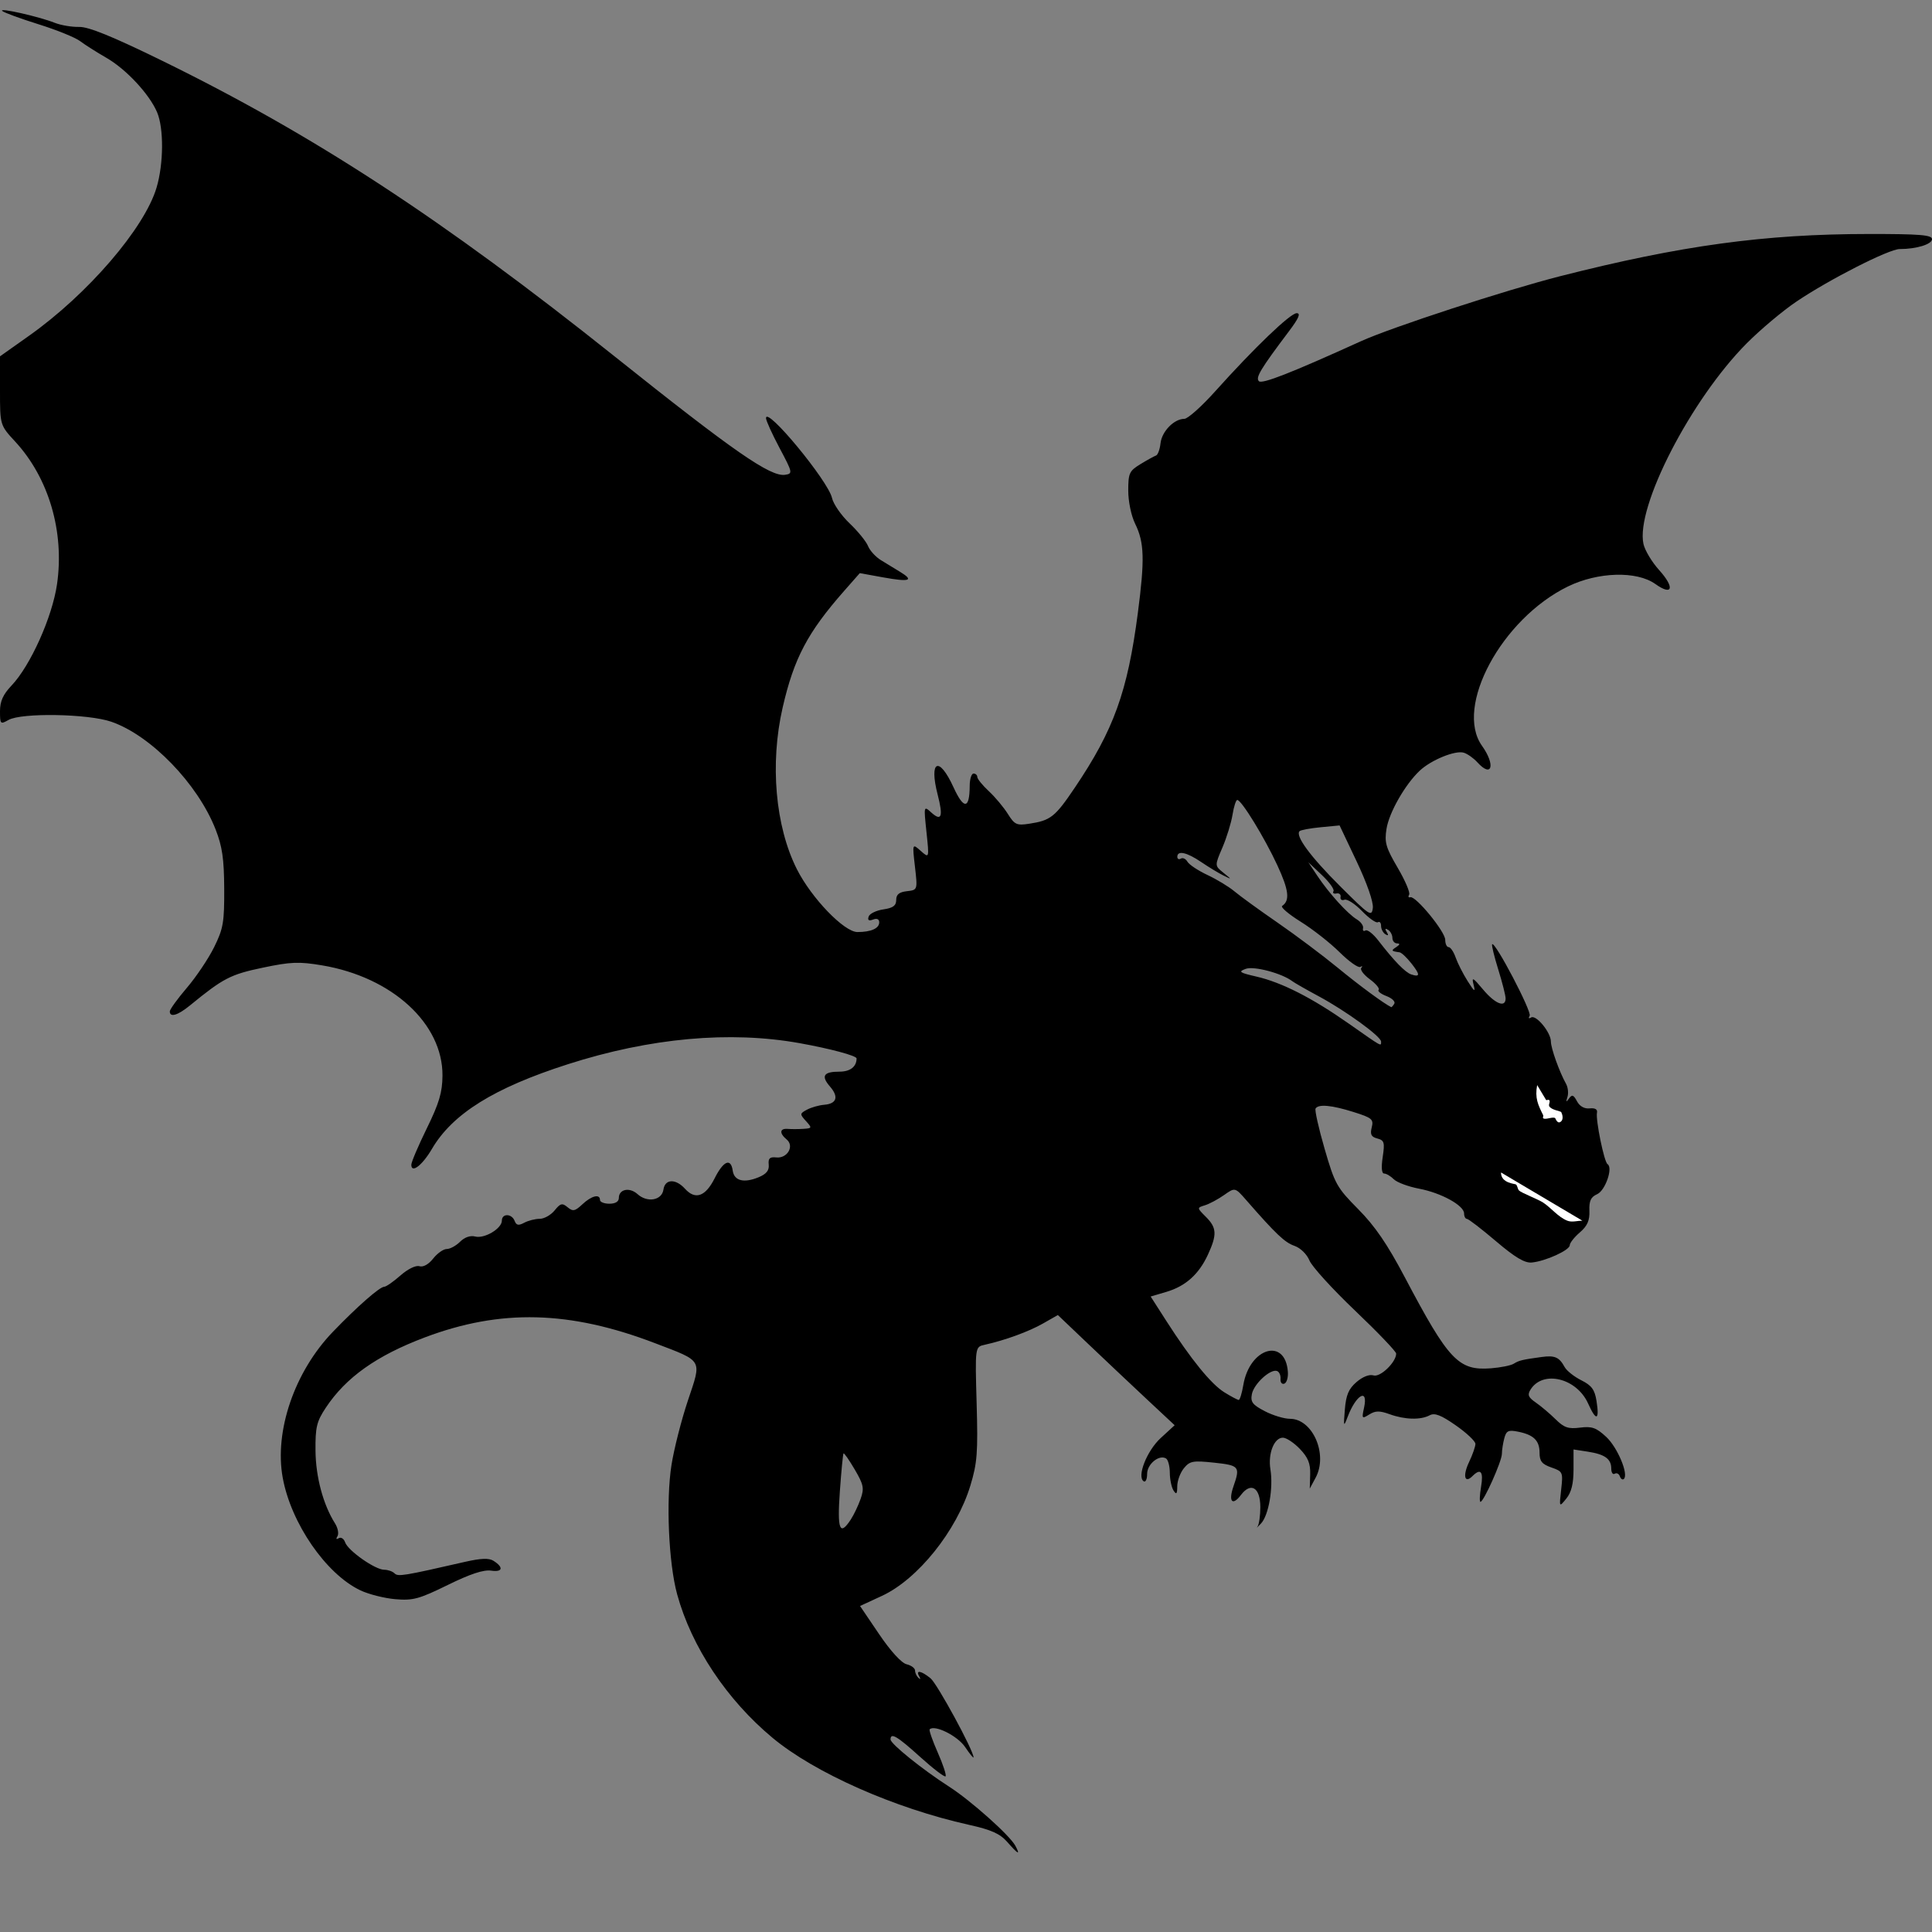 <?xml version="1.0" encoding="UTF-8" standalone="no"?>
<!-- Created with Inkscape (http://www.inkscape.org/) -->

<svg
   version="1.1"
   id="svg1"
   width="512"
   height="512"
   viewBox="0 0 512 512"
   sodipodi:docname="dragonlogo2.svg"
   inkscape:version="1.3.2 (091e20e, 2023-11-25, custom)"
   xmlns:inkscape="http://www.inkscape.org/namespaces/inkscape"
   xmlns:sodipodi="http://sodipodi.sourceforge.net/DTD/sodipodi-0.dtd"
   xmlns="http://www.w3.org/2000/svg"
   xmlns:svg="http://www.w3.org/2000/svg">
  <rect x="0" y="0" width="512" height="512" fill="#808080" stroke="none"/>
  <defs
     id="defs1" />
  <sodipodi:namedview
     id="namedview1"
     pagecolor="#ffffff"
     bordercolor="#000000"
     borderopacity="0.25"
     inkscape:showpageshadow="2"
     inkscape:pageopacity="0.0"
     inkscape:pagecheckerboard="0"
     inkscape:deskcolor="#d1d1d1"
     showgrid="false"
     inkscape:zoom="1.2519531"
     inkscape:cx="256"
     inkscape:cy="256"
     inkscape:window-width="1600"
     inkscape:window-height="837"
     inkscape:window-x="-8"
     inkscape:window-y="-8"
     inkscape:window-maximized="1"
     inkscape:current-layer="g1" />
  <g
     inkscape:groupmode="layer"
     inkscape:label="Image"
     id="g1">
    <path
       style="fill:#000000"
       d="m 266.944,488.15 c -1.94,-2.211 -4.225,-3.234 -10.181,-4.559 C 237.065,479.208 215.962,469.867 204.772,460.578 192.618,450.487 183.252,436.403 179.45,422.5 c -2.26,-8.266 -2.984,-24.849 -1.497,-34.28 0.67,-4.246 2.628,-11.929 4.351,-17.074 3.696,-11.031 4.129,-10.275 -8.704,-15.185 -22.62,-8.655 -40.913,-9.118 -60.997,-1.542 -12.813,4.833 -20.947,10.609 -26.272,18.656 -2.416,3.651 -2.775,5.15 -2.721,11.355 0.061,6.953 2.038,14.33 5.166,19.276 0.767,1.213 1.062,2.745 0.654,3.405 -0.451,0.73 -0.317,0.937 0.342,0.529 0.595,-0.368 1.354,0.125 1.687,1.095 0.757,2.211 7.96,7.265 10.353,7.265 0.983,0 2.217,0.43 2.743,0.956 0.923,0.923 2.336,0.692 18.74,-3.062 4.083,-0.934 6.282,-1.02 7.44,-0.289 2.794,1.762 2.504,3.083 -0.577,2.631 -2.001,-0.294 -5.55,0.879 -11.492,3.796 -7.596,3.729 -9.213,4.169 -13.882,3.772 C 101.878,423.558 97.7,422.502 95.5,421.457 86.4,417.136 77.135,403.705 74.929,391.638 72.661,379.235 78.062,363.499 88.202,352.962 94.683,346.228 100.643,341 101.838,341 c 0.49,0 2.415,-1.339 4.277,-2.976 1.964,-1.727 4.078,-2.761 5.035,-2.465 1.001,0.31 2.434,-0.486 3.644,-2.024 1.097,-1.395 2.717,-2.535 3.6,-2.535 0.883,0 2.473,-0.867 3.532,-1.926 1.195,-1.195 2.712,-1.72 3.998,-1.384 2.456,0.642 7.076,-2.109 7.076,-4.213 0,-1.953 2.623,-1.902 3.378,0.066 0.458,1.195 1.032,1.307 2.541,0.5 1.072,-0.574 2.919,-1.043 4.105,-1.043 1.185,0 2.963,-0.998 3.951,-2.218 1.551,-1.916 2.02,-2.032 3.44,-0.853 1.415,1.174 1.962,1.065 3.929,-0.782 C 156.758,316.878 159,316.326 159,318 c 0,0.55 1.125,1 2.5,1 1.578,0 2.5,-0.565 2.5,-1.531 0,-2.337 2.847,-2.917 4.955,-1.01 2.583,2.338 6.458,1.655 6.865,-1.209 0.404,-2.845 3.24,-2.947 5.72,-0.206 2.722,3.008 5.416,2.058 7.839,-2.766 2.339,-4.655 4.309,-5.491 4.802,-2.038 0.386,2.704 2.963,3.358 6.868,1.74 2.058,-0.853 2.827,-1.813 2.671,-3.339 -0.171,-1.67 0.271,-2.09 2.005,-1.908 2.932,0.308 4.855,-3.008 2.755,-4.751 -1.995,-1.656 -1.867,-2.991 0.271,-2.812 0.963,0.081 2.832,0.075 4.155,-0.012 2.307,-0.152 2.334,-0.237 0.667,-2.079 -1.657,-1.831 -1.643,-1.971 0.292,-3.007 1.116,-0.598 3.168,-1.181 4.559,-1.296 3.326,-0.275 3.905,-2.093 1.535,-4.825 C 217.522,285.143 218.244,284 222.452,284 225.305,284 227,282.694 227,280.496 c 0,-0.717 -6.939,-2.58 -15.05,-4.04 -18.506,-3.332 -39.669,-1.413 -61.45,5.571 -19.613,6.29 -30.573,13.123 -36.057,22.481 -2.529,4.316 -5.442,6.544 -5.442,4.163 0,-0.697 1.848,-5.037 4.106,-9.644 3.271,-6.674 4.116,-9.511 4.154,-13.952 0.118,-13.788 -13.333,-26.123 -31.887,-29.241 -6.159,-1.035 -8.301,-0.951 -15.781,0.619 -8.518,1.788 -10.453,2.792 -19.23,9.979 C 47.125,269.082 45,269.719 45,268.037 c 0,-0.529 2.033,-3.342 4.517,-6.25 2.484,-2.908 5.74,-7.762 7.234,-10.787 2.423,-4.905 2.711,-6.581 2.668,-15.5 -0.039,-7.92 -0.517,-11.191 -2.296,-15.725 C 52.373,207.677 39.991,194.898 29.5,191.268 23.365,189.145 5.708,188.84 2.25,190.797 0.098,192.015 0,191.914 0,188.481 0,185.85 0.812,184.038 3.04,181.696 8.068,176.41 13.853,163.528 15.114,154.809 17.118,140.946 12.934,126.678 4.041,117.045 0,112.667 0,112.667 0,103.548 L 0,94.43 7.719,88.965 C 23.252,77.969 38.292,60.49 41.491,49.718 43.377,43.369 43.436,33.95 41.617,29.718 39.539,24.885 33.413,18.32 28.166,15.305 25.6,13.83 22.471,11.843 21.213,10.889 19.956,9.935 15.006,7.93 10.213,6.432 5.421,4.935 1.097,3.35 0.605,2.91 -0.47,1.949 10.26,4.37 14.503,6.045 c 1.649,0.651 4.563,1.142 6.476,1.091 2.473,-0.066 8.771,2.496 21.793,8.863 C 83.052,35.697 117.264,58.048 163,94.549 c 31.473,25.118 41.193,31.864 45.06,31.276 2.062,-0.314 2.014,-0.544 -1.464,-7.089 C 204.618,115.015 203,111.449 203,110.811 c 0,-3.313 16.505,16.658 17.496,21.171 0.349,1.587 2.439,4.602 4.645,6.702 2.206,2.099 4.407,4.806 4.891,6.014 0.484,1.209 2.024,2.896 3.424,3.75 1.4,0.854 3.709,2.263 5.131,3.132 3.749,2.29 2.451,2.696 -4.556,1.426 l -6.177,-1.12 -4.145,4.709 c -9.689,11.007 -13.301,17.856 -16.298,30.905 -3.412,14.851 -1.951,31.488 3.761,42.825 3.863,7.668 12.535,16.675 16.055,16.675 3.615,0 5.775,-0.964 5.775,-2.576 0,-0.85 -0.615,-1.126 -1.636,-0.734 -1.124,0.431 -1.491,0.187 -1.171,-0.781 0.256,-0.775 2.005,-1.634 3.886,-1.909 2.587,-0.378 3.421,-0.987 3.421,-2.5 0,-1.454 0.775,-2.089 2.839,-2.325 2.839,-0.325 2.839,-0.325 2.13,-6.5 C 241.76,223.5 241.76,223.5 244.011,225.5 c 2.252,2 2.252,2 1.514,-5 -0.733,-6.963 -0.727,-6.99 1.269,-5.185 2.726,2.466 3.205,1.118 1.69,-4.758 -2.337,-9.067 0.36,-10.32 4.193,-1.947 2.747,6 4.277,5.872 4.306,-0.359 0.008,-1.788 0.465,-3.25 1.015,-3.25 0.55,0 1,0.412 1,0.915 0,0.503 1.37,2.191 3.046,3.75 1.675,1.559 3.943,4.266 5.039,6.016 1.804,2.878 2.346,3.127 5.704,2.611 5.658,-0.869 6.803,-1.778 12.061,-9.571 10.313,-15.287 13.96,-25.39 16.686,-46.22 1.864,-14.249 1.729,-18.747 -0.711,-23.71 -1.036,-2.106 -1.824,-5.895 -1.824,-8.765 0,-4.629 0.273,-5.221 3.25,-7.036 1.788,-1.09 3.639,-2.113 4.114,-2.273 0.475,-0.161 1.01,-1.621 1.188,-3.245 0.345,-3.139 3.589,-6.469 6.308,-6.474 0.902,-0.002 4.564,-3.263 8.139,-7.248 C 332.405,92.152 341.946,83 343.632,83 c 1.13,0 0.574,1.309 -2.017,4.75 -7.586,10.074 -8.941,12.324 -7.992,13.272 0.828,0.828 8.545,-2.196 27.025,-10.589 C 368.777,86.741 399.117,76.838 413.5,73.183 445.522,65.044 467.586,62.028 495.25,62.011 508.801,62.002 512,62.263 512,63.375 512,64.738 507.885,66 503.442,66 500.585,66 484.733,74.07 476,79.971 c -3.575,2.416 -9.446,7.348 -13.047,10.96 -14.812,14.86 -29.558,43.485 -27.418,53.226 0.37,1.687 2.239,4.799 4.152,6.917 4.21,4.66 3.582,6.966 -1.007,3.693 -4.932,-3.518 -15.225,-3.223 -23.18,0.663 -17.547,8.572 -30.115,31.898 -22.75,42.223 3.631,5.091 2.635,8.639 -1.227,4.371 -0.983,-1.086 -2.594,-2.231 -3.582,-2.544 -2.235,-0.709 -8.658,1.904 -11.697,4.759 -3.859,3.625 -8.11,11.066 -8.805,15.412 -0.574,3.592 -0.186,4.944 2.962,10.316 1.993,3.4 3.359,6.61 3.036,7.132 -0.323,0.522 -0.183,0.826 0.311,0.675 1.413,-0.433 9.251,9.129 9.251,11.286 0,1.067 0.406,1.939 0.902,1.939 0.496,0 1.334,1.238 1.862,2.75 0.528,1.512 1.957,4.325 3.175,6.25 1.809,2.858 2.1,3.041 1.586,1 -0.553,-2.193 -0.244,-2.04 2.52,1.25 3.202,3.813 5.955,4.894 5.955,2.339 0,-0.776 -0.882,-4.244 -1.96,-7.707 -1.078,-3.463 -1.798,-6.458 -1.601,-6.655 0.78,-0.78 10.582,17.928 9.939,18.969 -0.399,0.645 -0.236,0.834 0.387,0.449 1.314,-0.812 5.235,3.958 5.235,6.368 0,1.767 2.257,8.071 4.009,11.198 0.527,0.941 0.698,2.516 0.38,3.5 -0.446,1.381 -0.353,1.473 0.409,0.404 0.803,-1.127 1.198,-0.99 2.121,0.734 0.715,1.337 1.955,2.032 3.357,1.885 1.417,-0.149 2.122,0.254 1.942,1.111 -0.397,1.894 1.896,13.108 2.794,13.663 1.513,0.935 -0.583,6.998 -2.753,7.963 -1.677,0.746 -2.152,1.766 -2.053,4.407 0.097,2.58 -0.536,4.008 -2.539,5.732 -1.467,1.262 -2.668,2.789 -2.668,3.394 0,1.31 -6.44,4.235 -10.066,4.574 -1.877,0.175 -4.428,-1.343 -9.5,-5.656 -3.813,-3.242 -7.271,-5.901 -7.684,-5.908 -0.412,-0.007 -0.75,-0.651 -0.75,-1.432 0,-2.12 -6.054,-5.454 -11.926,-6.568 -2.852,-0.541 -5.868,-1.665 -6.701,-2.499 C 368.539,311.682 367.388,311 366.815,311 c -0.664,0 -0.804,-1.587 -0.386,-4.372 0.581,-3.875 0.419,-4.434 -1.426,-4.917 -1.618,-0.423 -1.949,-1.076 -1.484,-2.927 0.542,-2.16 0.093,-2.541 -4.798,-4.083 -5.819,-1.834 -9.32,-2.157 -10.079,-0.929 -0.262,0.424 0.814,5.228 2.393,10.674 2.7,9.319 3.226,10.262 8.91,15.998 4.434,4.474 7.721,9.281 12.36,18.076 11.619,22.029 14.212,24.765 22.835,24.092 2.559,-0.2 5.262,-0.744 6.007,-1.209 1.409,-0.88 2.289,-1.091 7.449,-1.792 3.444,-0.468 4.619,0.051 6.049,2.672 0.535,0.98 2.519,2.555 4.409,3.5 2.744,1.372 3.557,2.472 4.034,5.46 0.83,5.2 -0.077,5.493 -2.216,0.716 -3.026,-6.759 -11.977,-8.941 -15.254,-3.719 -0.886,1.412 -0.623,2.063 1.396,3.457 1.368,0.945 3.718,2.933 5.222,4.418 2.26,2.233 3.386,2.617 6.5,2.221 3.148,-0.4 4.286,0.004 6.932,2.46 2.992,2.777 5.993,9.942 4.67,11.149 -0.335,0.306 -0.812,-0.009 -1.058,-0.7 -0.247,-0.691 -0.86,-1.002 -1.363,-0.691 C 427.412,390.864 427,390.247 427,389.181 c 0,-2.562 -1.701,-3.781 -6.25,-4.48 L 417,384.126 v 5.326 c 0,3.747 -0.565,6.024 -1.904,7.678 -1.904,2.352 -1.904,2.352 -1.369,-2.396 0.519,-4.602 0.439,-4.781 -2.596,-5.839 -2.495,-0.87 -3.131,-1.656 -3.131,-3.871 0,-3.26 -1.548,-4.784 -5.703,-5.615 -2.565,-0.513 -3.106,-0.254 -3.641,1.744 -0.346,1.291 -0.634,3.162 -0.642,4.159 C 397.999,387.258 393.195,398 392.339,398 c -0.283,0 -0.211,-1.8 0.161,-4 0.681,-4.031 -0.102,-4.998 -2.283,-2.817 -2.096,2.096 -2.625,-0.104 -0.896,-3.73 0.924,-1.937 1.679,-4.1 1.679,-4.806 0,-0.707 -2.334,-2.912 -5.188,-4.901 -3.938,-2.745 -5.608,-3.391 -6.934,-2.681 -2.396,1.282 -6.581,1.172 -10.597,-0.281 -2.677,-0.968 -3.779,-0.954 -5.415,0.067 -1.941,1.212 -2.017,1.115 -1.38,-1.785 1.172,-5.336 -2.102,-3.507 -4.354,2.433 -1.055,2.783 -1.108,2.64 -0.733,-1.967 0.315,-3.861 1.006,-5.484 3.101,-7.286 1.632,-1.404 3.407,-2.094 4.498,-1.748 1.777,0.564 6.003,-3.504 6.003,-5.78 0,-0.556 -4.897,-5.674 -10.882,-11.374 -5.985,-5.7 -11.428,-11.68 -12.094,-13.29 -0.7,-1.689 -2.386,-3.336 -3.987,-3.894 -2.57,-0.896 -4.897,-3.103 -12.746,-12.087 -2.992,-3.425 -2.992,-3.425 -5.891,-1.381 -1.595,1.124 -3.873,2.345 -5.064,2.715 -2.164,0.671 -2.164,0.671 0.25,3.086 2.88,2.88 2.976,4.694 0.524,10.005 -2.409,5.22 -5.92,8.36 -11.035,9.87 l -4.139,1.222 4.139,6.454 c 6.54,10.197 11.88,16.764 15.404,18.942 1.791,1.107 3.501,2.012 3.8,2.012 0.299,0 0.846,-1.787 1.215,-3.971 1.67,-9.884 11.13,-12.669 11.805,-3.476 0.11,1.501 -0.316,2.912 -0.947,3.137 -0.631,0.225 -1.081,-0.353 -1,-1.283 0.081,-0.93 -0.339,-1.864 -0.934,-2.076 -1.749,-0.622 -6.137,3.413 -6.655,6.121 -0.4,2.091 0.153,2.825 3.41,4.522 2.138,1.114 5.145,2.026 6.682,2.026 6.019,0 10.129,9.418 6.807,15.598 l -1.559,2.902 0.111,-3.775 c 0.085,-2.88 -0.565,-4.48 -2.739,-6.75 C 342.908,382.339 340.882,381 339.973,381 c -2.317,0 -3.976,4.212 -3.3,8.378 0.796,4.908 -0.462,12.192 -2.479,14.351 -0.932,0.998 -1.358,1.377 -0.945,0.843 0.412,-0.534 0.75,-2.858 0.75,-5.164 0,-5.186 -2.484,-6.742 -5.141,-3.221 -2.273,3.013 -3.377,1.737 -1.975,-2.284 1.826,-5.238 1.554,-5.57 -5.134,-6.281 -5.611,-0.597 -6.429,-0.447 -8,1.468 -0.963,1.173 -1.757,3.321 -1.765,4.772 -0.012,2.071 -0.224,2.316 -0.985,1.139 -0.533,-0.825 -0.976,-2.936 -0.985,-4.691 -0.008,-1.755 -0.456,-3.463 -0.995,-3.796 C 307.201,385.388 304,387.991 304,390.594 c 0,1.388 -0.403,2.275 -0.896,1.97 -1.898,-1.173 0.808,-8.08 4.491,-11.463 l 3.701,-3.399 -7.398,-6.909 c -4.069,-3.8 -11.033,-10.37 -15.476,-14.601 l -8.078,-7.692 -3.922,2.234 c -3.786,2.157 -10.173,4.487 -15.475,5.647 -2.553,0.558 -2.553,0.558 -2.129,15.509 0.371,13.067 0.162,15.815 -1.659,21.81 -3.647,12.007 -13.939,24.836 -23.449,29.231 l -5.79,2.675 5.043,7.447 c 3.049,4.502 5.931,7.662 7.29,7.992 1.236,0.3 2.246,1.05 2.246,1.667 0,0.617 0.41,1.497 0.91,1.955 0.529,0.484 0.609,0.31 0.191,-0.417 -1.023,-1.777 0.529,-1.508 3.01,0.522 1.771,1.449 11.389,19.136 11.389,20.944 0,0.319 -1.012,-0.921 -2.25,-2.755 -1.985,-2.942 -8.069,-5.974 -9.373,-4.671 -0.222,0.222 0.747,3.003 2.152,6.181 1.405,3.178 2.331,6.003 2.056,6.277 -0.274,0.274 -3.295,-2.032 -6.713,-5.124 C 237.754,460.086 236,459.051 236,460.977 c 0,1.157 8.448,7.963 15.5,12.487 5.747,3.686 16.098,12.918 17.571,15.67 1.4,2.616 0.779,2.329 -2.127,-0.984 z m -41.487,-85.444 c 0.827,-1.262 2.006,-3.736 2.62,-5.497 0.981,-2.814 0.791,-3.758 -1.569,-7.784 -1.477,-2.52 -2.811,-4.434 -2.966,-4.253 -0.154,0.181 -0.592,4.716 -0.972,10.079 -0.72,10.154 -0.037,11.918 2.886,7.455 z M 366,276.032 c 0,-1.352 -9.326,-8.131 -16.5,-11.993 -3.3,-1.777 -6.45,-3.574 -7,-3.994 -2.774,-2.119 -10.196,-4.093 -12.37,-3.289 -2.039,0.754 -1.702,0.999 2.815,2.042 6.759,1.56 14.74,5.627 24.555,12.512 8.975,6.296 8.5,6.032 8.5,4.722 z m 3.501,-10.034 c 0.341,-0.551 -0.595,-1.464 -2.08,-2.028 -1.484,-0.564 -2.417,-1.307 -2.074,-1.651 0.344,-0.344 -0.713,-1.612 -2.348,-2.819 -1.635,-1.206 -2.642,-2.56 -2.237,-3.007 0.405,-0.447 0.287,-0.56 -0.263,-0.249 -0.55,0.31 -3.025,-1.445 -5.5,-3.9 -2.475,-2.455 -7.105,-6.087 -10.29,-8.07 -3.184,-1.984 -5.401,-3.869 -4.927,-4.19 2.108,-1.426 1.783,-4.175 -1.271,-10.77 C 335.101,221.95 328.999,212 327.894,212 c -0.351,0 -0.92,1.76 -1.264,3.912 -0.344,2.151 -1.55,6.069 -2.681,8.706 -2.055,4.794 -2.055,4.794 0.248,6.655 2.303,1.861 2.303,1.861 0.018,0.74 -1.257,-0.617 -3.907,-2.222 -5.89,-3.567 C 314.509,225.856 312,225.306 312,227.059 c 0,0.582 0.422,0.798 0.939,0.479 0.516,-0.319 1.304,0.054 1.75,0.83 0.446,0.776 2.836,2.359 5.311,3.518 2.475,1.159 5.704,3.122 7.176,4.361 1.472,1.239 6.592,4.953 11.379,8.253 4.786,3.3 11.988,8.7 16.004,12 5.736,4.714 12.109,9.406 14.132,10.406 0.105,0.052 0.47,-0.356 0.81,-0.907 z m 4.522,-10.695 c -1.213,-1.541 -2.614,-2.859 -3.114,-2.928 -2.222,-0.305 -2.324,-0.461 -0.909,-1.375 1,-0.646 1.083,-0.974 0.25,-0.985 -0.688,-0.008 -1.25,-0.664 -1.25,-1.456 0,-0.793 -0.52,-1.762 -1.155,-2.155 -0.764,-0.472 -0.881,-0.271 -0.345,0.595 0.535,0.866 0.418,1.068 -0.345,0.595 C 366.52,247.203 366,246.207 366,245.382 c 0,-0.825 -0.379,-1.266 -0.842,-0.98 -0.463,0.286 -2.361,-1.048 -4.219,-2.964 -1.857,-1.916 -3.948,-3.265 -4.646,-2.997 -0.698,0.268 -1.162,-0.059 -1.031,-0.727 0.131,-0.668 -0.358,-1.09 -1.086,-0.939 -0.728,0.151 -1.083,-0.115 -0.789,-0.592 0.294,-0.476 -1.087,-2.4 -3.069,-4.275 l -3.605,-3.408 2.394,3.596 c 3.078,4.624 8.024,10.083 10.475,11.561 1.055,0.636 1.795,1.682 1.644,2.324 -0.151,0.642 0.136,0.913 0.639,0.603 0.502,-0.311 2.038,0.894 3.413,2.676 4.162,5.395 7.143,8.464 8.723,8.978 2.381,0.775 2.387,0.069 0.023,-2.935 z m -14.454,-26.925 -4.563,-9.632 -5.025,0.483 c -2.764,0.266 -5.273,0.731 -5.577,1.035 -1.212,1.212 2.829,6.701 10.755,14.606 7.819,7.799 8.361,8.158 8.657,5.731 0.188,-1.539 -1.535,-6.496 -4.247,-12.222 z"
       id="path1" />
    <path
       style="fill:#ffffff"
       d="m 407.363,287.551 c -0.656,3.455 0.241,5.275 1.598,7.988 0.119,0.238 -0.188,0.61 0,0.799 0.532,0.532 2.663,-0.532 3.195,0 0.08,0.08 0.612,1.784 1.597,0.799 0.565,-0.565 0.357,-1.682 0,-2.396 -0.161,-0.322 -2.68,-0.567 -3.195,-1.597 -0.238,-0.476 0.377,-1.221 0,-1.598 -0.188,-0.188 -0.532,0 -0.799,0 -0.799,-1.331 -1.597,-2.663 -2.396,-3.994 z"
       id="path2" />
    <path
       style="fill:#ffffff"
       d="m 419.345,323.495 c -1.331,0 -2.758,0.494 -3.994,0 -2.472,-0.989 -4.175,-3.316 -6.39,-4.793 -1.303,-0.869 -5.768,-2.573 -6.39,-3.195 -0.421,-0.421 -0.378,-1.177 -0.799,-1.597 -0.239,-0.239 -3.994,-0.274 -3.994,-3.195"
       id="path3" />
  </g>
</svg>
